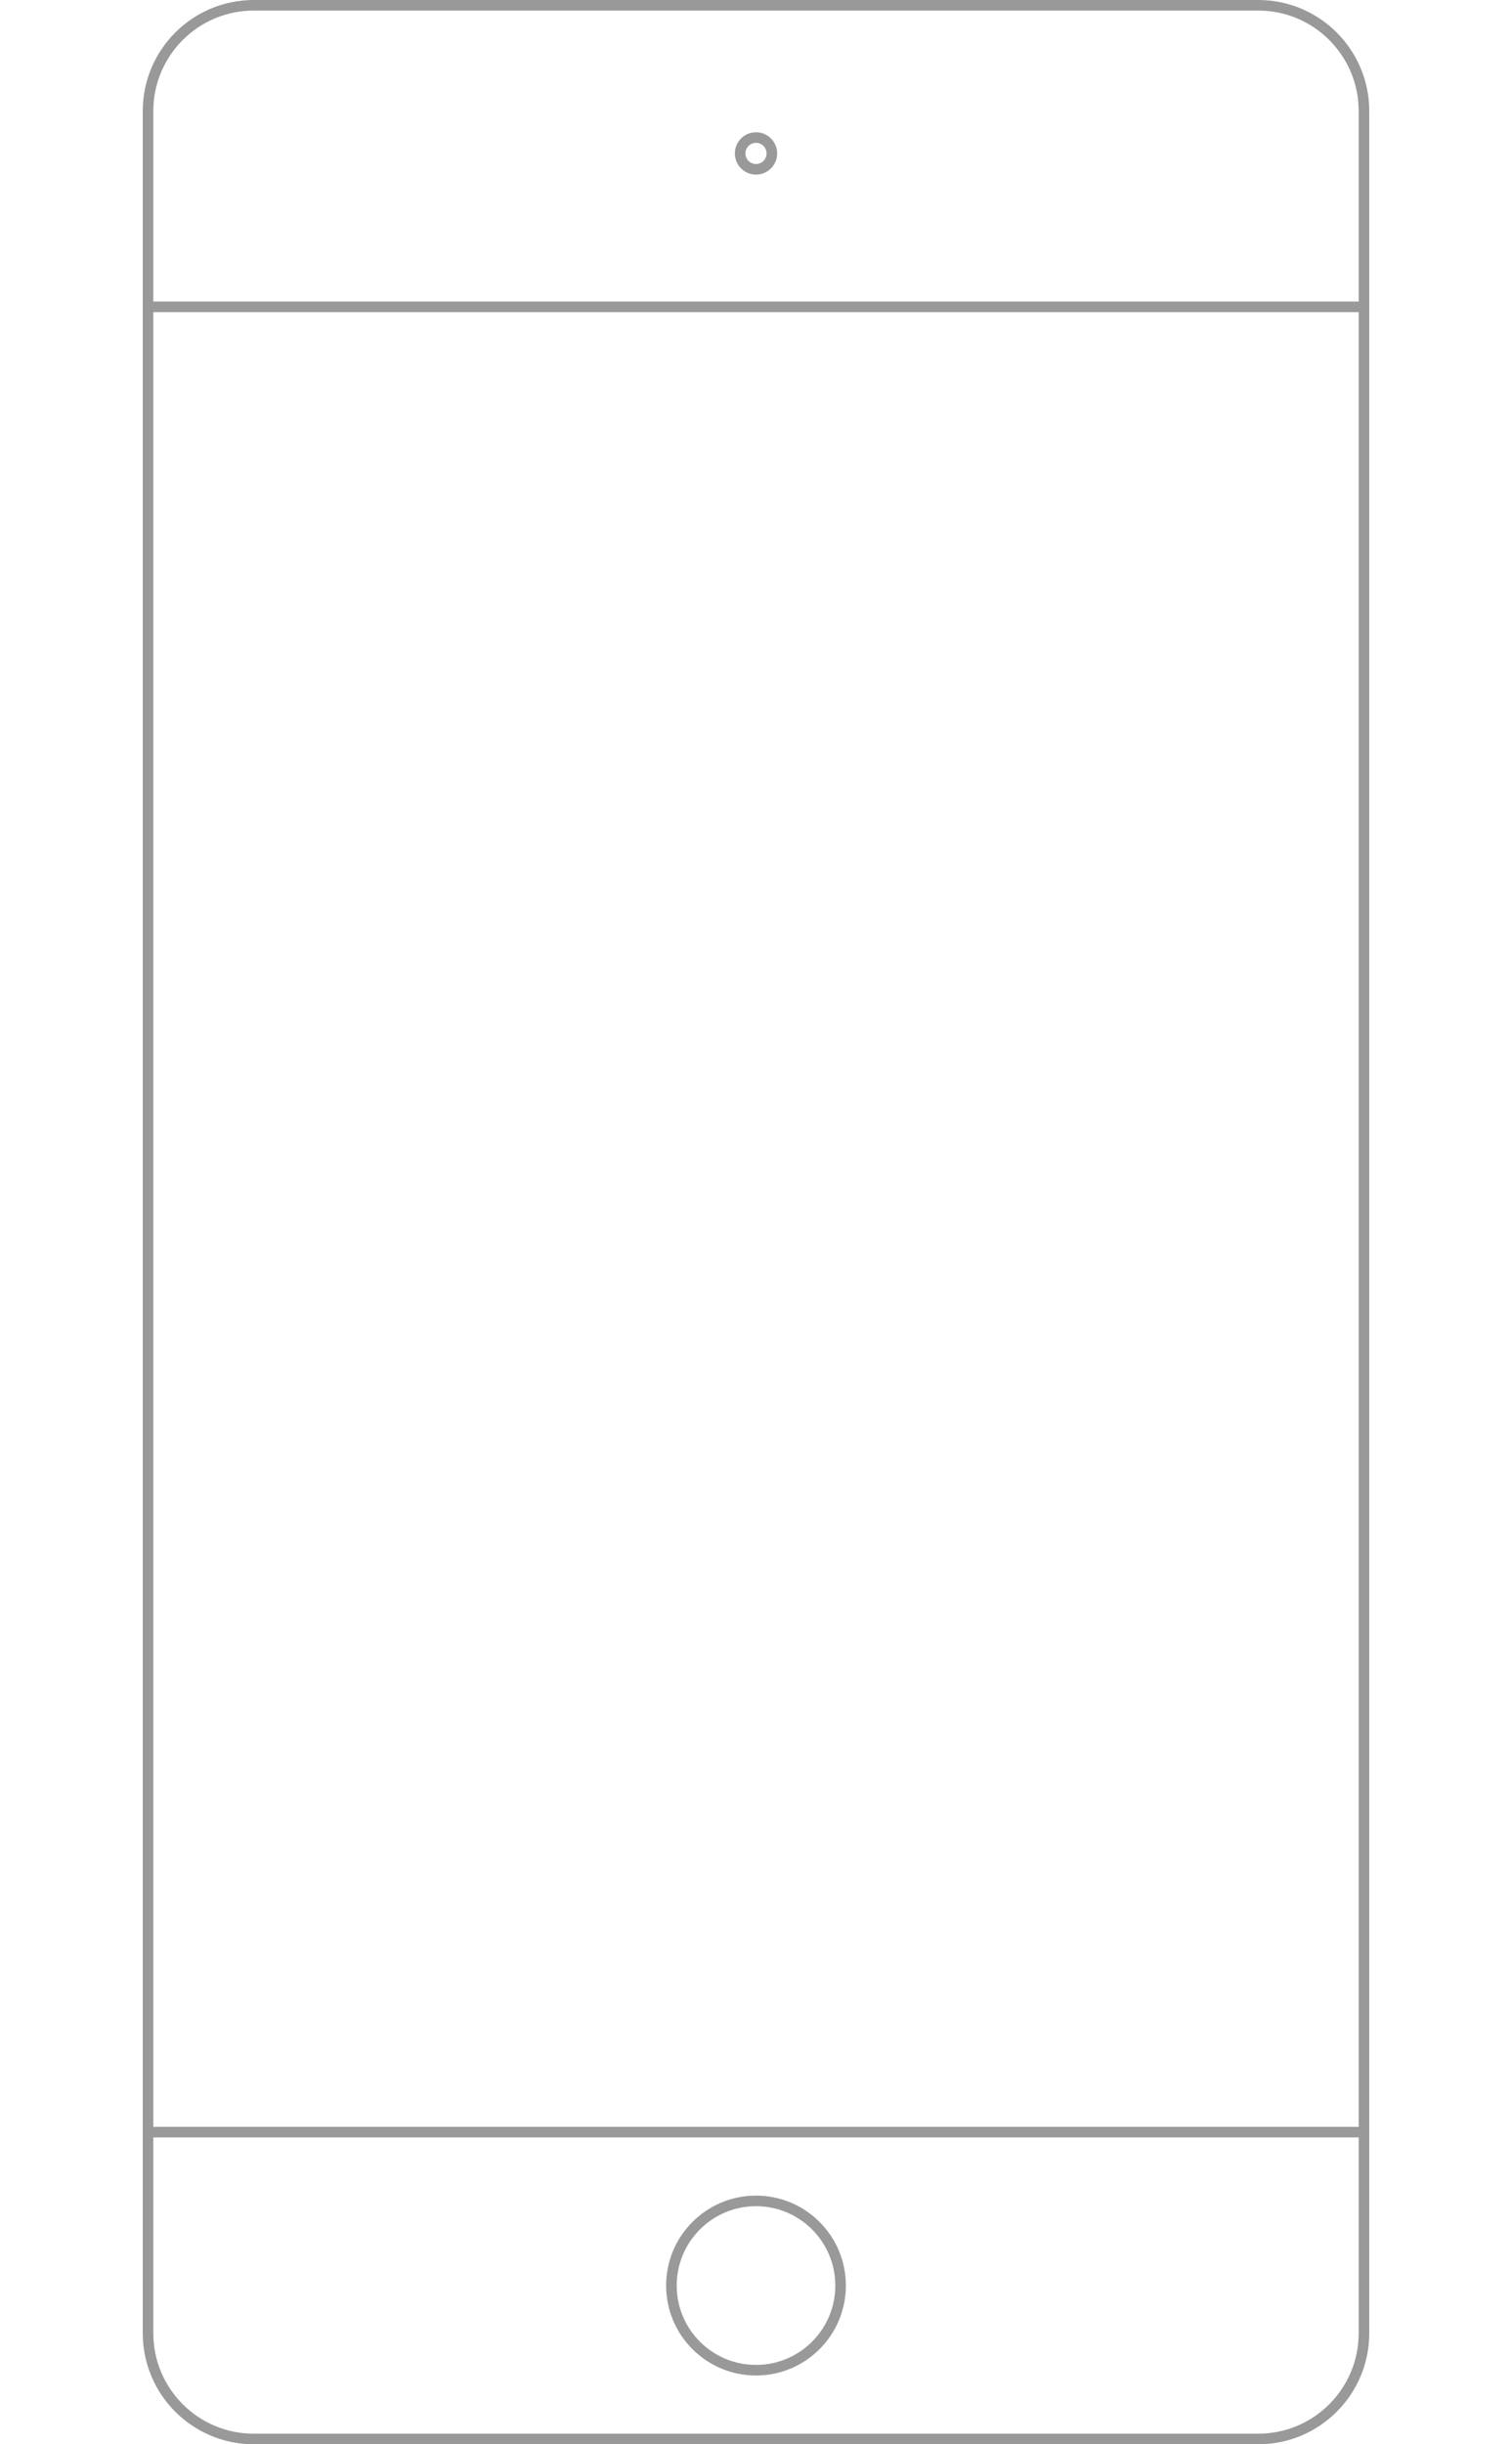 <?xml version="1.0" encoding="UTF-8"?>
<!-- Generator: Adobe Illustrator 15.1.0, SVG Export Plug-In . SVG Version: 6.00 Build 0)  -->
<!DOCTYPE svg PUBLIC "-//W3C//DTD SVG 1.1//EN" "http://www.w3.org/Graphics/SVG/1.1/DTD/svg11.dtd">
<svg version="1.1" id="Layer_1" xmlns="http://www.w3.org/2000/svg" xmlns:xlink="http://www.w3.org/1999/xlink" x="0px" y="0px" width="286px" height="462px" viewBox="0 0 286 462" enable-background="new 0 0 286 462" xml:space="preserve">
<path fill-rule="evenodd" clip-rule="evenodd" fill="none" stroke="#999999" stroke-width="2" stroke-miterlimit="3.864" d="M28,21  C28,9.954,36.955,1,48,1h190c11.045,0,20,8.954,20,20v420c0,11.046-8.955,20-20,20H48c-11.045,0-20-8.954-20-20V21z"/>
<circle fill-rule="evenodd" clip-rule="evenodd" fill="none" stroke="#999999" stroke-width="2" stroke-miterlimit="3.864" cx="143" cy="432" r="16"/>
<circle fill-rule="evenodd" clip-rule="evenodd" fill="none" stroke="#999999" stroke-width="2" stroke-miterlimit="3.864" cx="143" cy="29" r="3"/>
<line fill="none" stroke="#999999" stroke-width="2" stroke-miterlimit="10" x1="28" y1="58" x2="258" y2="58"/>
<line fill="none" stroke="#999999" stroke-width="2" stroke-miterlimit="10" x1="28" y1="403" x2="258" y2="403"/>
</svg>